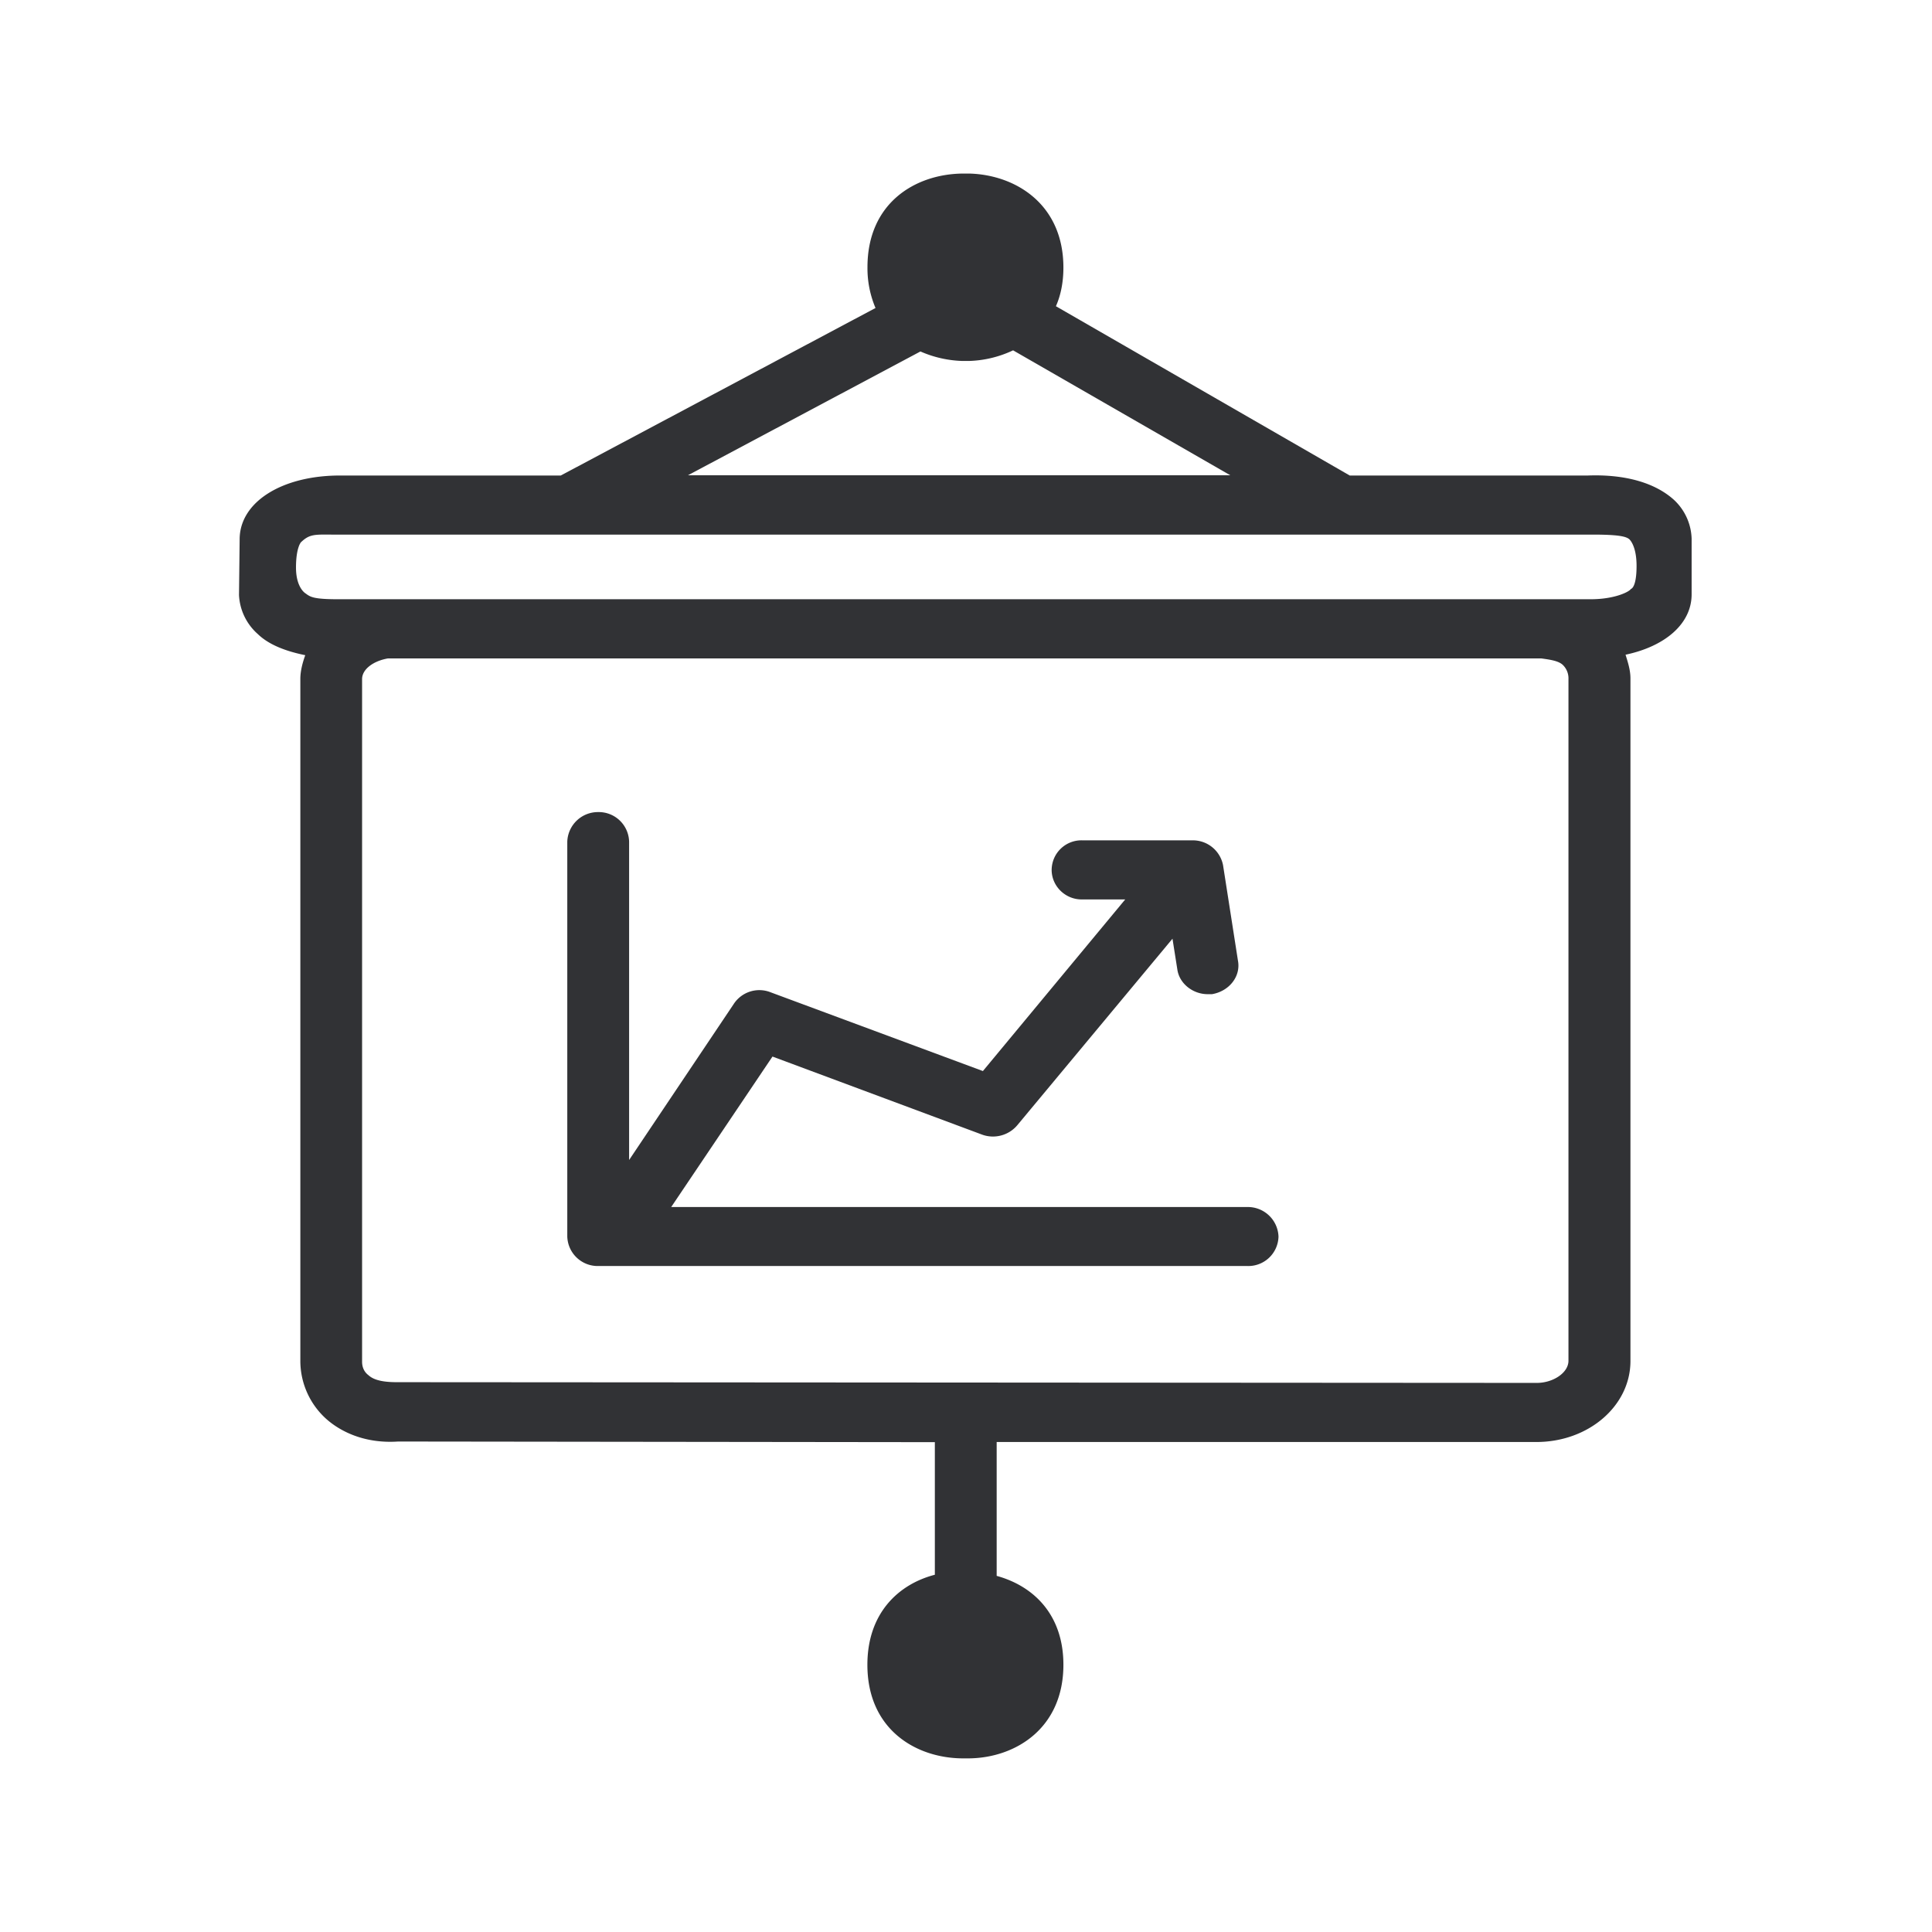 <svg width="24" height="24" fill="none" xmlns="http://www.w3.org/2000/svg"><path d="M20.792 6.207a.686.686 0 0 1 .222.484v.692c0 .367-.331.647-.821.75.03.096.061.191.061.295v8.479c0 .557-.52 1.006-1.168 1.006h-6.705v1.663c.462.127.829.485.829 1.104 0 .787-.591 1.154-1.166 1.163h-.1c-.578-.009-1.169-.367-1.169-1.163 0-.639.384-1 .838-1.118v-1.647l-6.667-.008c-.445.03-.745-.146-.899-.286a.97.97 0 0 1-.316-.706V8.434c0-.104.03-.208.061-.295-.246-.05-.454-.131-.59-.263a.69.69 0 0 1-.233-.484l.008-.692c0-.463.524-.793 1.247-.793h2.742l3.91-2.081a1.261 1.261 0 0 1-.1-.507c0-.796.59-1.154 1.176-1.163h.092c.577.017 1.166.384 1.166 1.168 0 .177-.031.34-.093.48l3.65 2.103h2.958c.468-.017.835.092 1.067.3ZM11.54 3.316c0-.12 0-.429.41-.429 0 0 .07 0 .066.003.423.009.423.317.423.434 0 .112 0 .42-.476.426-.423-.008-.423-.314-.423-.434Zm-.106 1.05L8.546 5.904h6.737l-2.698-1.552a1.373 1.373 0 0 1-.546.132h-.084a1.398 1.398 0 0 1-.521-.118Zm8.826 2.95s.07-.011.07-.286c0-.26-.092-.333-.092-.333-.042-.034-.138-.056-.451-.056H4.116c-.212-.002-.274-.003-.374.092-.003 0-.067.07-.065.328.003.24.115.308.115.308l.007.005c.057.042.097.07.4.07h15.57c.292-.002.469-.092.491-.128Zm-.776 9.588V8.436a.232.232 0 0 0-.07-.176c-.053-.05-.151-.065-.269-.081H4.82c-.176.03-.322.131-.322.257v8.48c0 .064.023.125.079.167.07.065.193.087.353.087l14.16.009c.204 0 .394-.126.394-.275Zm-7.468 3.348c.423.005.423.308.423.425 0 .118 0 .42-.487.426-.415 0-.415-.317-.415-.426 0-.117 0-.425.41-.425h.07Zm3.866-4.891a.381.381 0 0 0-.384-.367h-7.16l1.258-1.869 2.605.97c.154.056.33.01.437-.118l1.927-2.316.06.38c.024.177.193.309.377.309h.054c.215-.037.36-.222.322-.418l-.185-1.185a.382.382 0 0 0-.378-.308h-1.367a.37.37 0 0 0-.384.367v.009c.006.204.18.364.384.358h.53l-1.768 2.132-2.636-.978a.38.38 0 0 0-.462.149L7.815 14.41v-3.955a.377.377 0 0 0-.384-.367.381.381 0 0 0-.384.367v4.905c.006.207.177.37.384.367h8.067a.375.375 0 0 0 .384-.367Z" fill="#313235"/></svg>